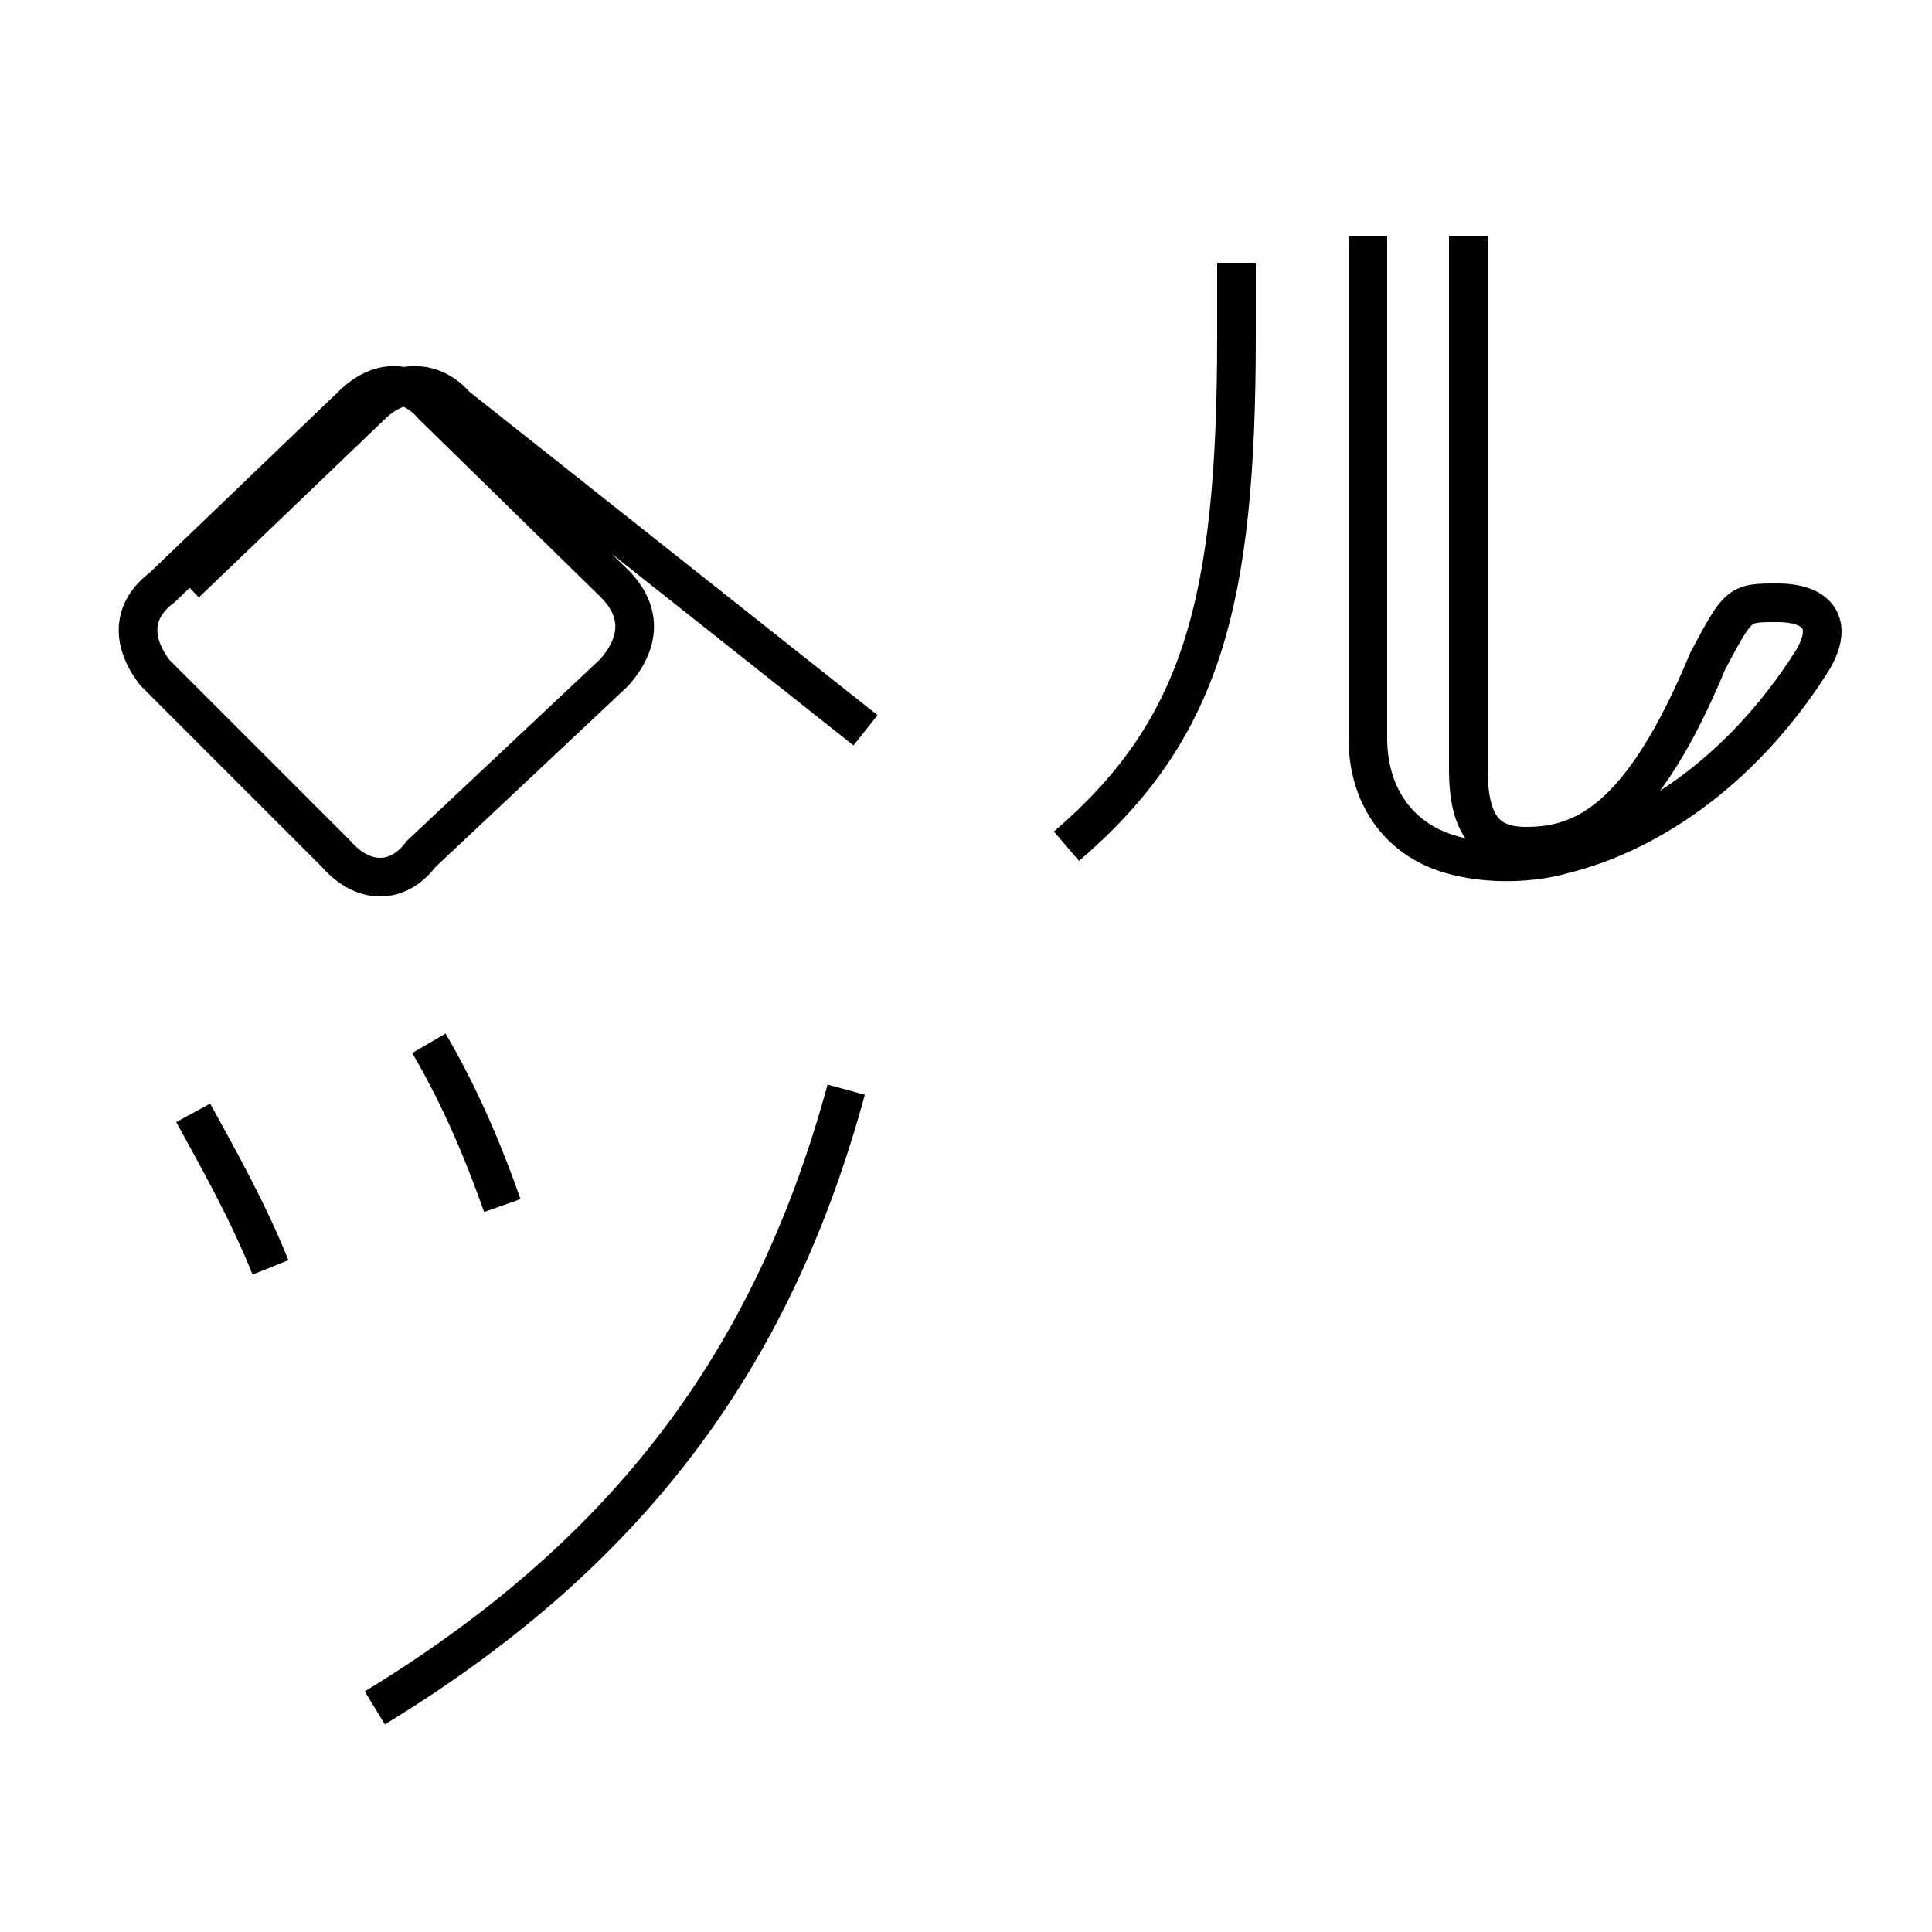 <?xml version='1.0' encoding='utf8'?>
<svg viewBox="0.0 -6.0 50.0 50.0" version="1.1" xmlns="http://www.w3.org/2000/svg">
<rect x="0.0" y="-6.0" width="50.0" height="50.0" fill="#808080" stroke="none"/>
<rect x="-1000" y="-1000" width="2000" height="2000" stroke="white" fill="white"/>
<g style="fill:white;stroke:#000000;  stroke-width:1">
<path d="M 9.7 0.2 C 16.6 -4.0 20.1 -9.2 21.9 -15.8 M 7.0 -11.2 C 6.4 -12.7 5.6 -14.1 5.0 -15.2 M 13.0 -12.8 C 12.4 -14.5 11.8 -15.8 11.1 -17.0 M 4.2 -28.8 L 9.1 -33.5 C 9.8 -34.2 10.6 -34.2 11.2 -33.5 L 15.9 -28.9 C 16.6 -28.2 16.6 -27.4 15.9 -26.6 L 10.9 -21.9 C 10.3 -21.1 9.4 -21.1 8.7 -21.9 L 4.0 -26.6 C 3.4 -27.4 3.4 -28.2 4.2 -28.8 Z M 22.4 -25.1 L 11.8 -33.5 C 11.2 -34.2 10.3 -34.2 9.6 -33.5 L 4.8 -28.9 M 27.6 -22.1 C 31.1 -25.1 32.0 -28.4 32.0 -35.3 L 32.0 -37.2 M 38.0 -37.9 L 38.0 -24.1 C 38.0 -22.6 38.5 -22.1 39.5 -22.1 C 41.0 -22.1 42.5 -22.8 44.2 -26.9 C 45.0 -28.4 45.0 -28.4 46.0 -28.4 C 47.0 -28.4 47.5 -27.9 46.9 -26.9 C 45.0 -23.9 42.5 -22.4 40.5 -21.9 C 39.5 -21.6 38.0 -21.6 37.0 -22.1 C 36.0 -22.6 35.4 -23.6 35.4 -24.9 L 35.4 -37.9" transform="translate(0.0, 38.0)" />
</g>
</svg>